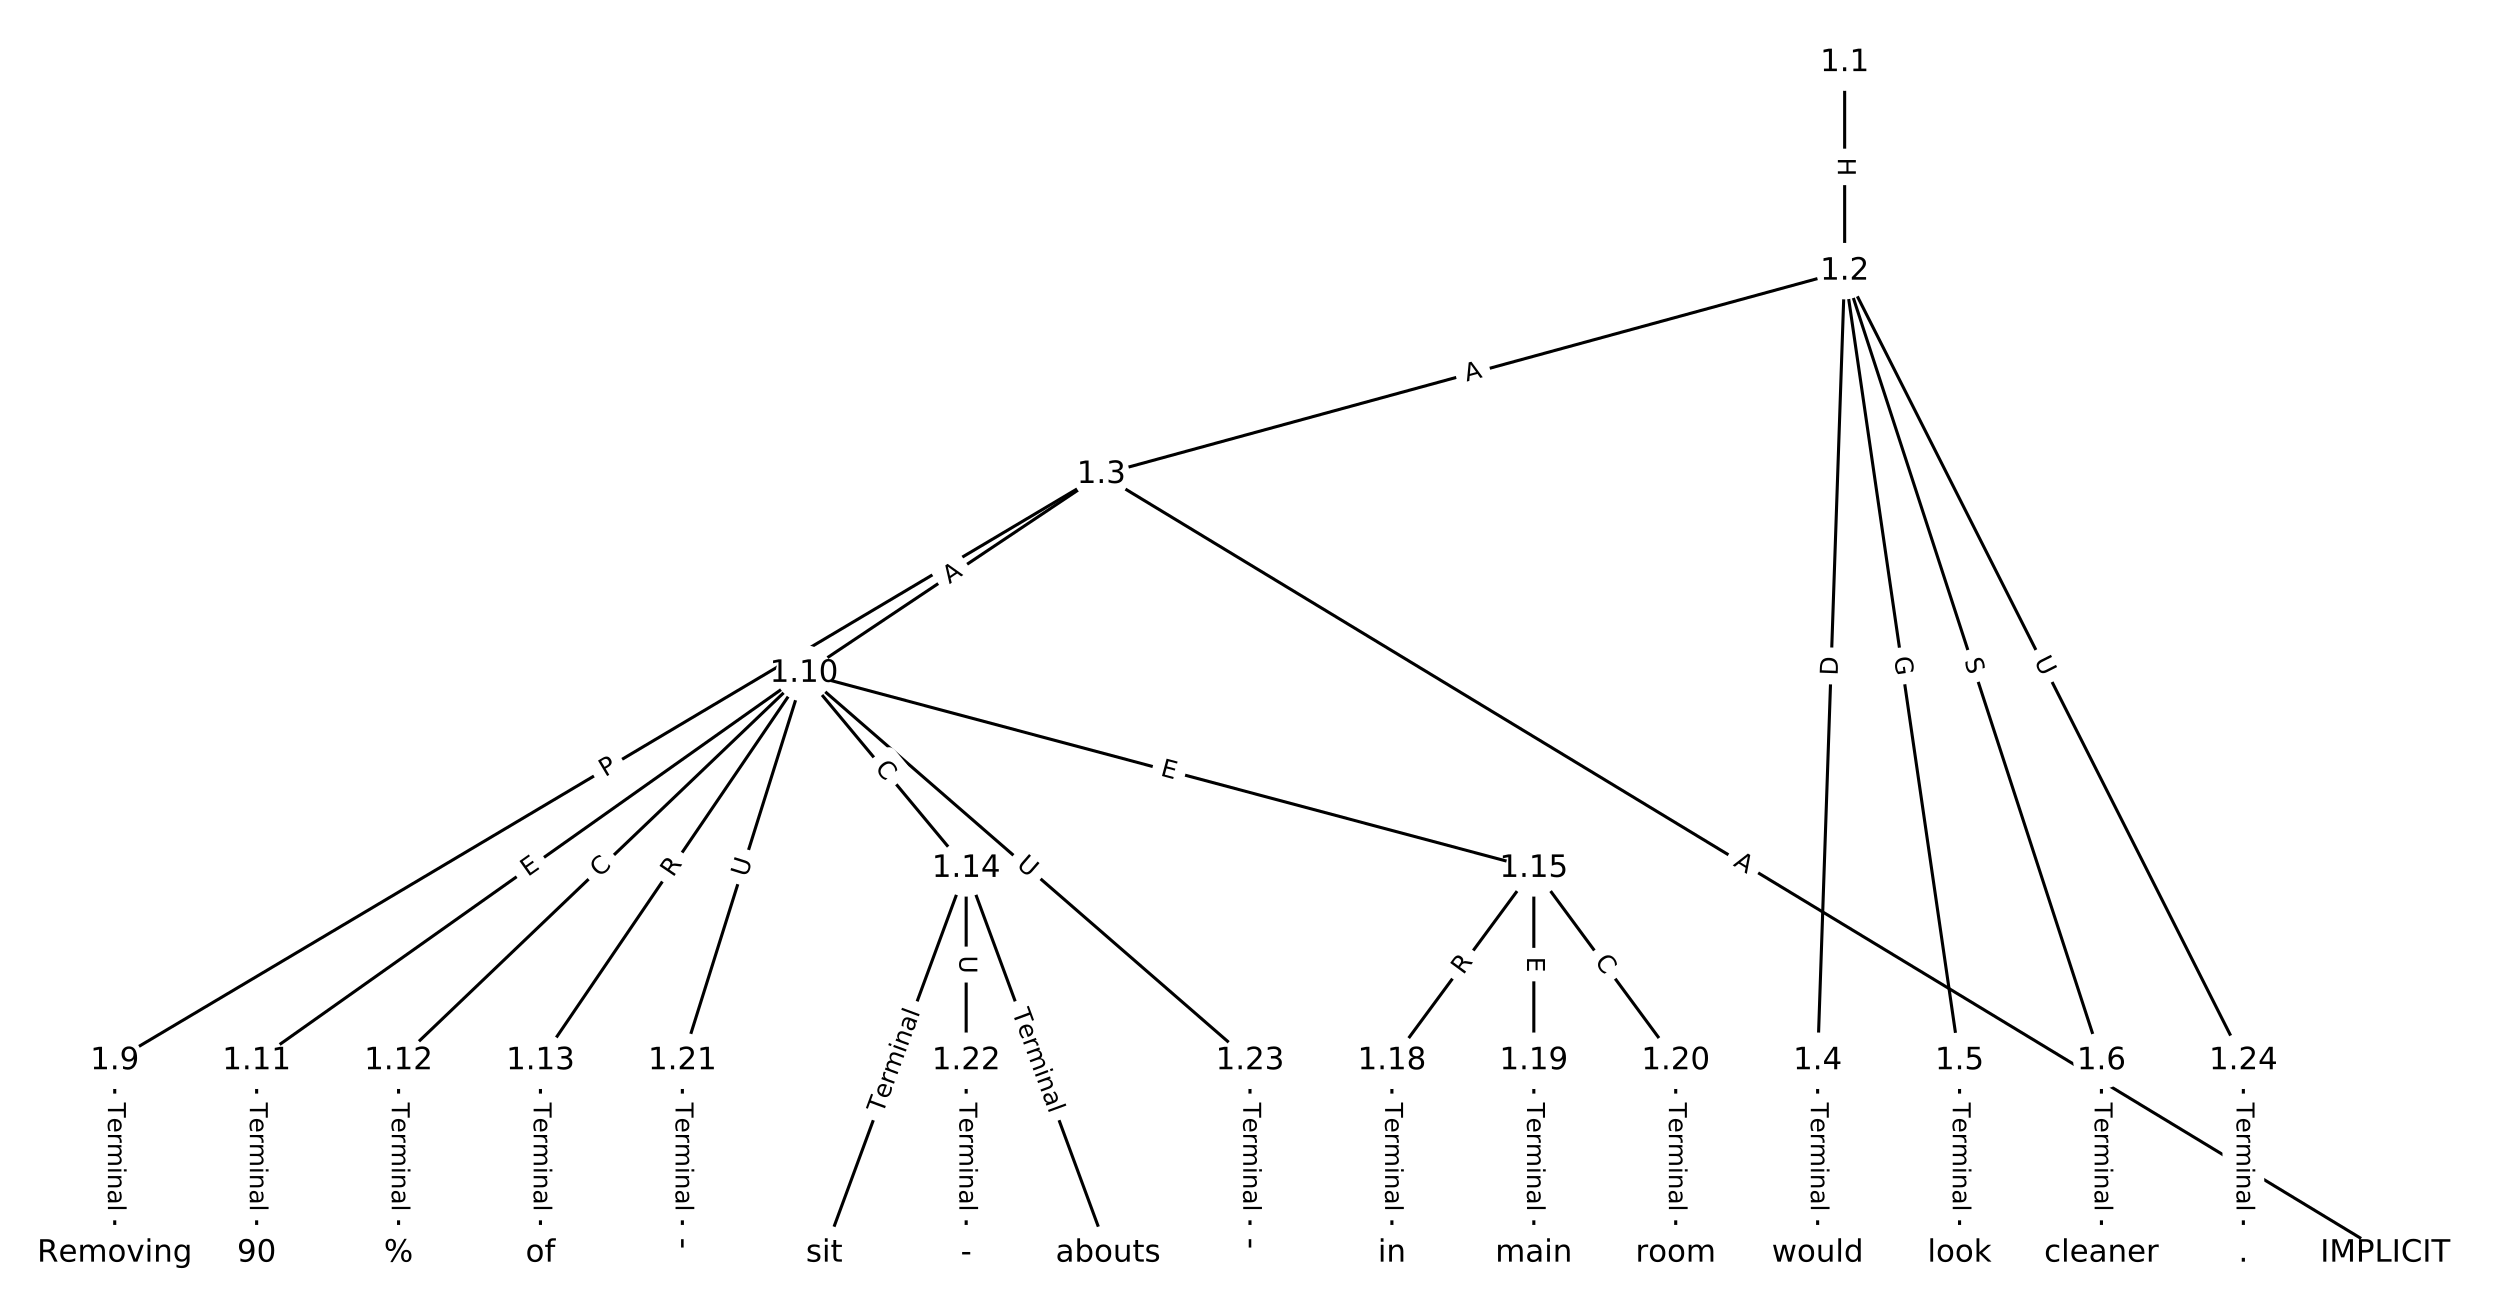 <?xml version="1.0" encoding="UTF-8"?>
<!DOCTYPE svg  PUBLIC '-//W3C//DTD SVG 1.1//EN'  'http://www.w3.org/Graphics/SVG/1.1/DTD/svg11.dtd'>
<svg width="810.67pt" height="426.67pt" version="1.1" viewBox="0 0 810.67 426.67" xmlns="http://www.w3.org/2000/svg" xmlns:xlink="http://www.w3.org/1999/xlink">
<defs>
<style type="text/css">*{stroke-linecap:butt;stroke-linejoin:round;white-space:pre;}</style>
</defs>
<path d="m0 426.67h810.67v-426.67h-810.67z" fill="#fff"/>
<g fill="none" stroke="#000">
<path d="m598.16 20.306v67.619" clip-path="url(#a)"/>
<path d="m598.16 87.925-241.04 65.94" clip-path="url(#a)"/>
<path d="m598.16 87.925-8.765 256.05" clip-path="url(#a)"/>
<path d="m598.16 87.925 37.251 256.05" clip-path="url(#a)"/>
<path d="m598.16 87.925 83.268 256.05" clip-path="url(#a)"/>
<path d="m598.16 87.925 129.28 256.05" clip-path="url(#a)"/>
<path d="m357.13 153.86 416.34 252.5" clip-path="url(#a)"/>
<path d="m357.13 153.86-319.92 190.11" clip-path="url(#a)"/>
<path d="m357.13 153.86-96.415 64.471" clip-path="url(#a)"/>
<path d="m589.4 343.98v62.386" clip-path="url(#a)"/>
<path d="m635.42 343.98v62.386" clip-path="url(#a)"/>
<path d="m681.43 343.98v62.386" clip-path="url(#a)"/>
<path d="m37.202 343.98v62.386" clip-path="url(#a)"/>
<path d="m260.71 218.34-177.49 125.64" clip-path="url(#a)"/>
<path d="m260.71 218.34-131.48 125.64" clip-path="url(#a)"/>
<path d="m260.71 218.34-85.459 125.64" clip-path="url(#a)"/>
<path d="m260.71 218.34 52.59 63.253" clip-path="url(#a)"/>
<path d="m260.71 218.34 236.66 63.253" clip-path="url(#a)"/>
<path d="m260.71 218.34-39.443 125.64" clip-path="url(#a)"/>
<path d="m260.71 218.34 144.62 125.64" clip-path="url(#a)"/>
<path d="m83.219 343.98v62.386" clip-path="url(#a)"/>
<path d="m129.24 343.98v62.386" clip-path="url(#a)"/>
<path d="m175.25 343.98v62.386" clip-path="url(#a)"/>
<path d="m313.3 281.59-46.016 124.77" clip-path="url(#a)"/>
<path d="m313.3 281.59 46.016 124.77" clip-path="url(#a)"/>
<path d="m313.3 281.59v62.386" clip-path="url(#a)"/>
<path d="m497.37 281.59-46.016 62.386" clip-path="url(#a)"/>
<path d="m497.37 281.59v62.386" clip-path="url(#a)"/>
<path d="m497.37 281.59 46.016 62.386" clip-path="url(#a)"/>
<path d="m451.35 343.98v62.386" clip-path="url(#a)"/>
<path d="m497.37 343.98v62.386" clip-path="url(#a)"/>
<path d="m543.38 343.98v62.386" clip-path="url(#a)"/>
<path d="m221.27 343.98v62.386" clip-path="url(#a)"/>
<path d="m313.3 343.98v62.386" clip-path="url(#a)"/>
<path d="m405.33 343.98v62.386" clip-path="url(#a)"/>
<path d="m727.45 343.98v62.386" clip-path="url(#a)"/>
</g>
<path d="m591.89 51.107v6.016q0 2.4 2.4 2.4h7.742q2.4 0 2.4-2.4v-6.016q0-2.4-2.4-2.4h-7.742q-2.4 0-2.4 2.4z" clip-path="url(#a)" fill="#fff" stroke="#fff"/>
<g clip-path="url(#a)">
<defs>
<path id="aj" d="m9.812 72.906h9.859v-29.891h35.844v29.891h9.859v-72.906h-9.859v34.719h-35.844v-34.719h-9.859z"/>
</defs>
<g transform="translate(595.96 51.107) rotate(90) scale(.08 -.08)">
<use xlink:href="#aj"/>
</g>
</g>
<path d="m476.66 127.67 5.279-1.444q2.315-0.633 1.682-2.948l-2.043-7.468q-0.633-2.315-2.948-1.682l-5.279 1.444q-2.315 0.633-1.682 2.948l2.043 7.468q0.633 2.315 2.948 1.682z" clip-path="url(#a)" fill="#fff" stroke="#fff"/>
<g clip-path="url(#a)">
<defs>
<path id="t" d="m34.188 63.188-13.391-36.281h26.812zm-5.578 9.719h11.188l27.781-72.906h-10.25l-6.641 18.703h-32.859l-6.641-18.703h-10.406z"/>
</defs>
<g transform="translate(475.59 123.75) rotate(-15.3) scale(.08 -.08)">
<use xlink:href="#t"/>
</g>
</g>
<path d="m599.94 219.24 0.211-6.156q0.082-2.399-2.317-2.481l-7.738-0.265q-2.399-0.082-2.481 2.317l-0.211 6.156q-0.082 2.399 2.317 2.481l7.738 0.265q2.399 0.082 2.481-2.317z" clip-path="url(#a)" fill="#fff" stroke="#fff"/>
<g clip-path="url(#a)">
<defs>
<path id="al" d="m19.672 64.797v-56.688h11.922q15.094 0 22.094 6.828 7 6.844 7 21.594 0 14.641-7 21.453t-22.094 6.812zm-9.859 8.109h20.266q21.188 0 31.094-8.812 9.922-8.812 9.922-27.562 0-18.859-9.969-27.703-9.953-8.828-31.047-8.828h-20.266z"/>
</defs>
<g transform="translate(595.88 219.1) rotate(-88.039) scale(.08 -.08)">
<use xlink:href="#al"/>
</g>
</g>
<path d="m610.14 213.79 0.892 6.134q0.346 2.375 2.72 2.03l7.662-1.115q2.375-0.346 2.03-2.72l-0.892-6.134q-0.346-2.375-2.72-2.03l-7.662 1.115q-2.375 0.346-2.03 2.72z" clip-path="url(#a)" fill="#fff" stroke="#fff"/>
<g clip-path="url(#a)">
<defs>
<path id="ak" d="m59.516 10.406v19.578h-16.109v8.109h25.875v-31.312q-5.703-4.047-12.594-6.125-6.875-2.078-14.688-2.078-17.094 0-26.75 9.984-9.641 10-9.641 27.812 0 17.875 9.641 27.859 9.656 9.984 26.75 9.984 7.125 0 13.547-1.766 6.422-1.75 11.844-5.172v-10.5q-5.469 4.641-11.625 6.984t-12.938 2.344q-13.391 0-20.109-7.469-6.703-7.469-6.703-22.266 0-14.75 6.703-22.219 6.719-7.469 20.109-7.469 5.219 0 9.312 0.906 4.109 0.906 7.375 2.812z"/>
</defs>
<g transform="translate(614.16 213.2) rotate(81.722) scale(.08 -.08)">
<use xlink:href="#ak"/>
</g>
</g>
<path d="m633.05 215.47 1.571 4.83q0.742 2.282 3.025 1.54l7.363-2.394q2.282-0.742 1.54-3.025l-1.571-4.83q-0.742-2.282-3.025-1.54l-7.363 2.394q-2.282 0.742-1.54 3.025z" clip-path="url(#a)" fill="#fff" stroke="#fff"/>
<g clip-path="url(#a)">
<defs>
<path id="ag" d="m53.516 70.516v-9.625q-5.609 2.688-10.594 4-4.984 1.328-9.625 1.328-8.047 0-12.422-3.125t-4.375-8.891q0-4.844 2.906-7.312 2.906-2.453 11.016-3.969l5.953-1.219q11.031-2.109 16.281-7.406t5.25-14.172q0-10.609-7.109-16.078-7.094-5.469-20.812-5.469-5.172 0-11.016 1.172-5.828 1.172-12.078 3.469v10.156q6-3.359 11.766-5.078 5.766-1.703 11.328-1.703 8.438 0 13.031 3.312 4.594 3.328 4.594 9.484 0 5.359-3.297 8.391t-10.812 4.547l-6.016 1.172q-11.031 2.188-15.969 6.875-4.922 4.688-4.922 13.047 0 9.672 6.812 15.234t18.766 5.562q5.141 0 10.453-0.938 5.328-0.922 10.891-2.766z"/>
</defs>
<g transform="translate(636.91 214.22) rotate(71.985) scale(.08 -.08)">
<use xlink:href="#ag"/>
</g>
</g>
<path d="m655.89 216.16 2.639 5.227q1.082 2.142 3.224 1.061l6.912-3.49q2.142-1.082 1.061-3.224l-2.639-5.227q-1.082-2.142-3.224-1.061l-6.912 3.49q-2.142 1.082-1.061 3.224z" clip-path="url(#a)" fill="#fff" stroke="#fff"/>
<g clip-path="url(#a)">
<defs>
<path id="o" d="m8.688 72.906h9.922v-44.297q0-11.719 4.234-16.875 4.25-5.141 13.781-5.141 9.469 0 13.719 5.141 4.25 5.156 4.25 16.875v44.297h9.906v-45.516q0-14.25-7.062-21.531-7.047-7.281-20.812-7.281-13.828 0-20.891 7.281-7.047 7.281-7.047 21.531z"/>
</defs>
<g transform="translate(659.52 214.33) rotate(63.21) scale(.08 -.08)">
<use xlink:href="#o"/>
</g>
</g>
<path d="m559.7 284.06 4.679 2.838q2.052 1.244 3.297-0.808l4.015-6.62q1.244-2.052-0.808-3.297l-4.679-2.838q-2.052-1.244-3.297 0.808l-4.015 6.62q-1.244 2.052 0.808 3.297z" clip-path="url(#a)" fill="#fff" stroke="#fff"/>
<g clip-path="url(#a)">
<g transform="translate(561.81 280.58) rotate(31.235) scale(.08 -.08)">
<use xlink:href="#t"/>
</g>
</g>
<path d="m198.29 255.54 4.147-2.464q2.063-1.226 0.837-3.289l-3.955-6.656q-1.226-2.063-3.289-0.837l-4.147 2.464q-2.063 1.226-0.837 3.289l3.955 6.656q1.226 2.063 3.289 0.837z" clip-path="url(#a)" fill="#fff" stroke="#fff"/>
<g clip-path="url(#a)">
<defs>
<path id="y" d="m19.672 64.797v-27.391h12.406q6.891 0 10.641 3.562 3.766 3.562 3.766 10.156 0 6.547-3.766 10.109-3.75 3.562-10.641 3.562zm-9.859 8.109h22.266q12.266 0 18.531-5.547 6.281-5.547 6.281-16.234 0-10.797-6.281-16.312-6.266-5.516-18.531-5.516h-12.406v-29.297h-9.859z"/>
</defs>
<g transform="translate(196.22 252.05) rotate(-30.72) scale(.08 -.08)">
<use xlink:href="#y"/>
</g>
</g>
<path d="m310.13 192.83 4.549-3.042q1.995-1.334 0.661-3.329l-4.304-6.436q-1.334-1.995-3.329-0.661l-4.549 3.042q-1.995 1.334-0.661 3.329l4.304 6.436q1.334 1.995 3.329 0.661z" clip-path="url(#a)" fill="#fff" stroke="#fff"/>
<g clip-path="url(#a)">
<g transform="translate(307.87 189.46) rotate(-33.77) scale(.08 -.08)">
<use xlink:href="#t"/>
</g>
</g>
<path d="m583.13 357.53v35.285q0 2.4 2.4 2.4h7.742q2.4 0 2.4-2.4v-35.285q0-2.4-2.4-2.4h-7.742q-2.4 0-2.4 2.4z" clip-path="url(#a)" fill="#fff" stroke="#fff"/>
<g clip-path="url(#a)">
<defs>
<path id="l" d="m-0.297 72.906h61.672v-8.312h-25.875v-64.594h-9.906v64.594h-25.891z"/>
<path id="j" d="m56.203 29.594v-4.391h-41.312q0.594-9.281 5.594-14.141t13.938-4.859q5.172 0 10.031 1.266t9.656 3.812v-8.5q-4.844-2.047-9.922-3.125t-10.297-1.078q-13.094 0-20.734 7.609-7.641 7.625-7.641 20.625 0 13.422 7.25 21.297 7.25 7.891 19.562 7.891 11.031 0 17.453-7.109 6.422-7.094 6.422-19.297zm-8.984 2.641q-0.094 7.359-4.125 11.75-4.031 4.406-10.672 4.406-7.516 0-12.031-4.25t-5.203-11.969z"/>
<path id="k" d="m41.109 46.297q-1.516 0.875-3.297 1.281-1.781 0.422-3.922 0.422-7.625 0-11.703-4.953t-4.078-14.234v-28.812h-9.031v54.688h9.031v-8.5q2.844 4.984 7.375 7.391 4.547 2.422 11.047 2.422 0.922 0 2.047-0.125 1.125-0.109 2.484-0.359z"/>
<path id="h" d="m52 44.188q3.375 6.062 8.062 8.938t11.031 2.875q8.547 0 13.188-5.984 4.641-5.969 4.641-17v-33.016h-9.031v32.719q0 7.859-2.797 11.656-2.781 3.812-8.484 3.812-6.984 0-11.047-4.641-4.047-4.625-4.047-12.641v-30.906h-9.031v32.719q0 7.906-2.781 11.688t-8.594 3.781q-6.891 0-10.953-4.656-4.047-4.656-4.047-12.625v-30.906h-9.031v54.688h9.031v-8.5q3.078 5.031 7.375 7.422t10.203 2.391q5.969 0 10.141-3.031 4.172-3.016 6.172-8.781z"/>
<path id="f" d="m9.422 54.688h8.984v-54.688h-8.984zm0 21.297h8.984v-11.391h-8.984z"/>
<path id="e" d="m54.891 33.016v-33.016h-8.984v32.719q0 7.766-3.031 11.609-3.031 3.859-9.078 3.859-7.281 0-11.484-4.641-4.203-4.625-4.203-12.641v-30.906h-9.031v54.688h9.031v-8.5q3.234 4.938 7.594 7.375 4.375 2.438 10.094 2.438 9.422 0 14.25-5.828 4.844-5.828 4.844-17.156z"/>
<path id="g" d="m34.281 27.484q-10.891 0-15.094-2.484t-4.203-8.5q0-4.781 3.156-7.594 3.156-2.797 8.562-2.797 7.484 0 12 5.297t4.516 14.078v2zm17.922 3.719v-31.203h-8.984v8.297q-3.078-4.969-7.672-7.344t-11.234-2.375q-8.391 0-13.359 4.719-4.953 4.719-4.953 12.625 0 9.219 6.172 13.906 6.188 4.688 18.438 4.688h12.609v0.891q0 6.203-4.078 9.594t-11.453 3.391q-4.688 0-9.141-1.125-4.438-1.125-8.531-3.375v8.312q4.922 1.906 9.562 2.844 4.641 0.953 9.031 0.953 11.875 0 17.734-6.156 5.859-6.141 5.859-18.641z"/>
<path id="i" d="m9.422 75.984h8.984v-75.984h-8.984z"/>
</defs>
<g transform="translate(587.19 357.53) rotate(90) scale(.08 -.08)">
<use xlink:href="#l"/>
<use x="60.818" xlink:href="#j"/>
<use x="122.342" xlink:href="#k"/>
<use x="163.439" xlink:href="#h"/>
<use x="260.852" xlink:href="#f"/>
<use x="288.635" xlink:href="#e"/>
<use x="352.014" xlink:href="#g"/>
<use x="413.293" xlink:href="#i"/>
</g>
</g>
<path d="m629.14 357.53v35.285q0 2.4 2.4 2.4h7.742q2.4 0 2.4-2.4v-35.285q0-2.4-2.4-2.4h-7.742q-2.4 0-2.4 2.4z" clip-path="url(#a)" fill="#fff" stroke="#fff"/>
<g clip-path="url(#a)">
<g transform="translate(633.21 357.53) rotate(90) scale(.08 -.08)">
<use xlink:href="#l"/>
<use x="60.818" xlink:href="#j"/>
<use x="122.342" xlink:href="#k"/>
<use x="163.439" xlink:href="#h"/>
<use x="260.852" xlink:href="#f"/>
<use x="288.635" xlink:href="#e"/>
<use x="352.014" xlink:href="#g"/>
<use x="413.293" xlink:href="#i"/>
</g>
</g>
<path d="m675.16 357.53v35.285q0 2.4 2.4 2.4h7.742q2.4 0 2.4-2.4v-35.285q0-2.4-2.4-2.4h-7.742q-2.4 0-2.4 2.4z" clip-path="url(#a)" fill="#fff" stroke="#fff"/>
<g clip-path="url(#a)">
<g transform="translate(679.22 357.53) rotate(90) scale(.08 -.08)">
<use xlink:href="#l"/>
<use x="60.818" xlink:href="#j"/>
<use x="122.342" xlink:href="#k"/>
<use x="163.439" xlink:href="#h"/>
<use x="260.852" xlink:href="#f"/>
<use x="288.635" xlink:href="#e"/>
<use x="352.014" xlink:href="#g"/>
<use x="413.293" xlink:href="#i"/>
</g>
</g>
<path d="m30.931 357.53v35.285q0 2.4 2.4 2.4h7.742q2.4 0 2.4-2.4v-35.285q0-2.4-2.4-2.4h-7.742q-2.4 0-2.4 2.4z" clip-path="url(#a)" fill="#fff" stroke="#fff"/>
<g clip-path="url(#a)">
<g transform="translate(34.995 357.53) rotate(90) scale(.08 -.08)">
<use xlink:href="#l"/>
<use x="60.818" xlink:href="#j"/>
<use x="122.342" xlink:href="#k"/>
<use x="163.439" xlink:href="#h"/>
<use x="260.852" xlink:href="#f"/>
<use x="288.635" xlink:href="#e"/>
<use x="352.014" xlink:href="#g"/>
<use x="413.293" xlink:href="#i"/>
</g>
</g>
<path d="m173.52 287.73 4.126-2.921q1.959-1.387 0.572-3.345l-4.473-6.319q-1.387-1.959-3.345-0.572l-4.126 2.921q-1.959 1.387-0.572 3.345l4.473 6.319q1.387 1.959 3.345 0.572z" clip-path="url(#a)" fill="#fff" stroke="#fff"/>
<g clip-path="url(#a)">
<defs>
<path id="s" d="m9.812 72.906h46.094v-8.312h-36.234v-21.578h34.719v-8.297h-34.719v-26.422h37.109v-8.297h-46.969z"/>
</defs>
<g transform="translate(171.18 284.42) rotate(-35.293) scale(.08 -.08)">
<use xlink:href="#s"/>
</g>
</g>
<path d="m197.29 287.62 4.039-3.859q1.735-1.658 0.077-3.393l-5.349-5.598q-1.658-1.735-3.393-0.077l-4.039 3.859q-1.735 1.658-0.077 3.393l5.349 5.598q1.658 1.735 3.393 0.077z" clip-path="url(#a)" fill="#fff" stroke="#fff"/>
<g clip-path="url(#a)">
<defs>
<path id="p" d="m64.406 67.281v-10.391q-4.984 4.641-10.625 6.922-5.641 2.297-11.984 2.297-12.5 0-19.141-7.641t-6.641-22.094q0-14.406 6.641-22.047t19.141-7.641q6.344 0 11.984 2.297t10.625 6.938v-10.312q-5.172-3.516-10.969-5.281-5.781-1.75-12.219-1.75-16.562 0-26.094 10.125-9.516 10.141-9.516 27.672 0 17.578 9.516 27.703 9.531 10.141 26.094 10.141 6.531 0 12.312-1.734 5.797-1.734 10.875-5.203z"/>
</defs>
<g transform="translate(194.48 284.68) rotate(-43.7) scale(.08 -.08)">
<use xlink:href="#p"/>
</g>
</g>
<path d="m221.6 286.98 3.126-4.596q1.35-1.984-0.635-3.334l-6.402-4.354q-1.984-1.35-3.334 0.635l-3.126 4.596q-1.35 1.984 0.635 3.334l6.402 4.354q1.984 1.35 3.334-0.635z" clip-path="url(#a)" fill="#fff" stroke="#fff"/>
<g clip-path="url(#a)">
<defs>
<path id="q" d="m44.391 34.188q3.172-1.078 6.172-4.594t6.031-9.672l10.016-19.922h-10.609l-9.312 18.703q-3.625 7.328-7.016 9.719t-9.25 2.391h-10.75v-30.812h-9.859v72.906h22.266q12.5 0 18.656-5.234 6.156-5.219 6.156-15.766 0-6.891-3.203-11.438-3.203-4.531-9.297-6.281zm-24.719 30.609v-25.875h12.406q7.125 0 10.766 3.297t3.641 9.688-3.641 9.641-10.766 3.25z"/>
</defs>
<g transform="translate(218.24 284.7) rotate(-55.777) scale(.08 -.08)">
<use xlink:href="#q"/>
</g>
</g>
<path d="m280.4 251.82 3.571 4.295q1.534 1.845 3.38 0.311l5.954-4.95q1.845-1.534 0.311-3.38l-3.571-4.295q-1.534-1.845-3.38-0.311l-5.954 4.95q-1.845 1.534-0.311 3.38z" clip-path="url(#a)" fill="#fff" stroke="#fff"/>
<g clip-path="url(#a)">
<g transform="translate(283.52 249.23) rotate(50.259) scale(.08 -.08)">
<use xlink:href="#p"/>
</g>
</g>
<path d="m374.98 255.37 4.884 1.305q2.319 0.62 2.938-1.699l1.999-7.48q0.62-2.319-1.699-2.938l-4.884-1.305q-2.319-0.62-2.938 1.699l-1.999 7.48q-0.62 2.319 1.699 2.938z" clip-path="url(#a)" fill="#fff" stroke="#fff"/>
<g clip-path="url(#a)">
<g transform="translate(376.03 251.44) rotate(14.964) scale(.08 -.08)">
<use xlink:href="#s"/>
</g>
</g>
<path d="m246.1 285.83 1.754-5.586q0.719-2.29-1.571-3.009l-7.387-2.319q-2.29-0.719-3.009 1.571l-1.754 5.586q-0.719 2.29 1.571 3.009l7.387 2.319q2.29 0.719 3.009-1.571z" clip-path="url(#a)" fill="#fff" stroke="#fff"/>
<g clip-path="url(#a)">
<g transform="translate(242.22 284.61) rotate(-72.571) scale(.08 -.08)">
<use xlink:href="#o"/>
</g>
</g>
<path d="m326.7 283.97 4.42 3.84q1.812 1.574 3.386-0.238l5.078-5.845q1.574-1.812-0.238-3.386l-4.42-3.84q-1.812-1.574-3.386 0.238l-5.078 5.845q-1.574 1.812 0.238 3.386z" clip-path="url(#a)" fill="#fff" stroke="#fff"/>
<g clip-path="url(#a)">
<g transform="translate(329.36 280.9) rotate(40.982) scale(.08 -.08)">
<use xlink:href="#o"/>
</g>
</g>
<path d="m76.948 357.53v35.285q0 2.4 2.4 2.4h7.742q2.4 0 2.4-2.4v-35.285q0-2.4-2.4-2.4h-7.742q-2.4 0-2.4 2.4z" clip-path="url(#a)" fill="#fff" stroke="#fff"/>
<g clip-path="url(#a)">
<g transform="translate(81.011 357.53) rotate(90) scale(.08 -.08)">
<use xlink:href="#l"/>
<use x="60.818" xlink:href="#j"/>
<use x="122.342" xlink:href="#k"/>
<use x="163.439" xlink:href="#h"/>
<use x="260.852" xlink:href="#f"/>
<use x="288.635" xlink:href="#e"/>
<use x="352.014" xlink:href="#g"/>
<use x="413.293" xlink:href="#i"/>
</g>
</g>
<path d="m122.96 357.53v35.285q0 2.4 2.4 2.4h7.742q2.4 0 2.4-2.4v-35.285q0-2.4-2.4-2.4h-7.742q-2.4 0-2.4 2.4z" clip-path="url(#a)" fill="#fff" stroke="#fff"/>
<g clip-path="url(#a)">
<g transform="translate(127.03 357.53) rotate(90) scale(.08 -.08)">
<use xlink:href="#l"/>
<use x="60.818" xlink:href="#j"/>
<use x="122.342" xlink:href="#k"/>
<use x="163.439" xlink:href="#h"/>
<use x="260.852" xlink:href="#f"/>
<use x="288.635" xlink:href="#e"/>
<use x="352.014" xlink:href="#g"/>
<use x="413.293" xlink:href="#i"/>
</g>
</g>
<path d="m168.98 357.53v35.285q0 2.4 2.4 2.4h7.742q2.4 0 2.4-2.4v-35.285q0-2.4-2.4-2.4h-7.742q-2.4 0-2.4 2.4z" clip-path="url(#a)" fill="#fff" stroke="#fff"/>
<g clip-path="url(#a)">
<g transform="translate(173.04 357.53) rotate(90) scale(.08 -.08)">
<use xlink:href="#l"/>
<use x="60.818" xlink:href="#j"/>
<use x="122.342" xlink:href="#k"/>
<use x="163.439" xlink:href="#h"/>
<use x="260.852" xlink:href="#f"/>
<use x="288.635" xlink:href="#e"/>
<use x="352.014" xlink:href="#g"/>
<use x="413.293" xlink:href="#i"/>
</g>
</g>
<path d="m290.07 362.7 12.209-33.105q0.83-2.252-1.421-3.082l-7.264-2.679q-2.252-0.83-3.082 1.421l-12.209 33.105q-0.83 2.252 1.421 3.082l7.264 2.679q2.252 0.83 3.082-1.421z" clip-path="url(#a)" fill="#fff" stroke="#fff"/>
<g clip-path="url(#a)">
<g transform="translate(286.26 361.29) rotate(-69.756) scale(.08 -.08)">
<use xlink:href="#l"/>
<use x="60.818" xlink:href="#j"/>
<use x="122.342" xlink:href="#k"/>
<use x="163.439" xlink:href="#h"/>
<use x="260.852" xlink:href="#f"/>
<use x="288.635" xlink:href="#e"/>
<use x="352.014" xlink:href="#g"/>
<use x="413.293" xlink:href="#i"/>
</g>
</g>
<path d="m324.32 329.59 12.209 33.105q0.83 2.252 3.082 1.421l7.264-2.679q2.252-0.83 1.421-3.082l-12.209-33.105q-0.83-2.252-3.082-1.421l-7.264 2.679q-2.252 0.83-1.421 3.082z" clip-path="url(#a)" fill="#fff" stroke="#fff"/>
<g clip-path="url(#a)">
<g transform="translate(328.13 328.19) rotate(69.756) scale(.08 -.08)">
<use xlink:href="#l"/>
<use x="60.818" xlink:href="#j"/>
<use x="122.342" xlink:href="#k"/>
<use x="163.439" xlink:href="#h"/>
<use x="260.852" xlink:href="#f"/>
<use x="288.635" xlink:href="#e"/>
<use x="352.014" xlink:href="#g"/>
<use x="413.293" xlink:href="#i"/>
</g>
</g>
<path d="m307.03 309.86v5.855q0 2.4 2.4 2.4h7.742q2.4 0 2.4-2.4v-5.855q0-2.4-2.4-2.4h-7.742q-2.4 0-2.4 2.4z" clip-path="url(#a)" fill="#fff" stroke="#fff"/>
<g clip-path="url(#a)">
<g transform="translate(311.09 309.86) rotate(90) scale(.08 -.08)">
<use xlink:href="#o"/>
</g>
</g>
<path d="m477.75 318.74 3.3-4.473q1.425-1.931-0.507-3.356l-6.231-4.596q-1.931-1.425-3.356 0.507l-3.3 4.473q-1.425 1.931 0.507 3.356l6.231 4.596q1.931 1.425 3.356-0.507z" clip-path="url(#a)" fill="#fff" stroke="#fff"/>
<g clip-path="url(#a)">
<g transform="translate(474.48 316.33) rotate(-53.587) scale(.08 -.08)">
<use xlink:href="#q"/>
</g>
</g>
<path d="m491.09 310.26v5.055q0 2.4 2.4 2.4h7.742q2.4 0 2.4-2.4v-5.055q0-2.4-2.4-2.4h-7.742q-2.4 0-2.4 2.4z" clip-path="url(#a)" fill="#fff" stroke="#fff"/>
<g clip-path="url(#a)">
<g transform="translate(495.16 310.26) rotate(90) scale(.08 -.08)">
<use xlink:href="#s"/>
</g>
</g>
<path d="m513.67 314.26 3.316 4.496q1.425 1.931 3.356 0.507l6.231-4.596q1.931-1.425 0.507-3.356l-3.316-4.496q-1.425-1.931-3.356-0.507l-6.231 4.596q-1.931 1.425-0.507 3.356z" clip-path="url(#a)" fill="#fff" stroke="#fff"/>
<g clip-path="url(#a)">
<g transform="translate(516.94 311.85) rotate(53.587) scale(.08 -.08)">
<use xlink:href="#p"/>
</g>
</g>
<path d="m445.08 357.53v35.285q0 2.4 2.4 2.4h7.742q2.4 0 2.4-2.4v-35.285q0-2.4-2.4-2.4h-7.742q-2.4 0-2.4 2.4z" clip-path="url(#a)" fill="#fff" stroke="#fff"/>
<g clip-path="url(#a)">
<g transform="translate(449.14 357.53) rotate(90) scale(.08 -.08)">
<use xlink:href="#l"/>
<use x="60.818" xlink:href="#j"/>
<use x="122.342" xlink:href="#k"/>
<use x="163.439" xlink:href="#h"/>
<use x="260.852" xlink:href="#f"/>
<use x="288.635" xlink:href="#e"/>
<use x="352.014" xlink:href="#g"/>
<use x="413.293" xlink:href="#i"/>
</g>
</g>
<path d="m491.09 357.53v35.285q0 2.4 2.4 2.4h7.742q2.4 0 2.4-2.4v-35.285q0-2.4-2.4-2.4h-7.742q-2.4 0-2.4 2.4z" clip-path="url(#a)" fill="#fff" stroke="#fff"/>
<g clip-path="url(#a)">
<g transform="translate(495.16 357.53) rotate(90) scale(.08 -.08)">
<use xlink:href="#l"/>
<use x="60.818" xlink:href="#j"/>
<use x="122.342" xlink:href="#k"/>
<use x="163.439" xlink:href="#h"/>
<use x="260.852" xlink:href="#f"/>
<use x="288.635" xlink:href="#e"/>
<use x="352.014" xlink:href="#g"/>
<use x="413.293" xlink:href="#i"/>
</g>
</g>
<path d="m537.11 357.53v35.285q0 2.4 2.4 2.4h7.742q2.4 0 2.4-2.4v-35.285q0-2.4-2.4-2.4h-7.742q-2.4 0-2.4 2.4z" clip-path="url(#a)" fill="#fff" stroke="#fff"/>
<g clip-path="url(#a)">
<g transform="translate(541.17 357.53) rotate(90) scale(.08 -.08)">
<use xlink:href="#l"/>
<use x="60.818" xlink:href="#j"/>
<use x="122.342" xlink:href="#k"/>
<use x="163.439" xlink:href="#h"/>
<use x="260.852" xlink:href="#f"/>
<use x="288.635" xlink:href="#e"/>
<use x="352.014" xlink:href="#g"/>
<use x="413.293" xlink:href="#i"/>
</g>
</g>
<path d="m215 357.53v35.285q0 2.4 2.4 2.4h7.742q2.4 0 2.4-2.4v-35.285q0-2.4-2.4-2.4h-7.742q-2.4 0-2.4 2.4z" clip-path="url(#a)" fill="#fff" stroke="#fff"/>
<g clip-path="url(#a)">
<g transform="translate(219.06 357.53) rotate(90) scale(.08 -.08)">
<use xlink:href="#l"/>
<use x="60.818" xlink:href="#j"/>
<use x="122.342" xlink:href="#k"/>
<use x="163.439" xlink:href="#h"/>
<use x="260.852" xlink:href="#f"/>
<use x="288.635" xlink:href="#e"/>
<use x="352.014" xlink:href="#g"/>
<use x="413.293" xlink:href="#i"/>
</g>
</g>
<path d="m307.03 357.53v35.285q0 2.4 2.4 2.4h7.742q2.4 0 2.4-2.4v-35.285q0-2.4-2.4-2.4h-7.742q-2.4 0-2.4 2.4z" clip-path="url(#a)" fill="#fff" stroke="#fff"/>
<g clip-path="url(#a)">
<g transform="translate(311.09 357.53) rotate(90) scale(.08 -.08)">
<use xlink:href="#l"/>
<use x="60.818" xlink:href="#j"/>
<use x="122.342" xlink:href="#k"/>
<use x="163.439" xlink:href="#h"/>
<use x="260.852" xlink:href="#f"/>
<use x="288.635" xlink:href="#e"/>
<use x="352.014" xlink:href="#g"/>
<use x="413.293" xlink:href="#i"/>
</g>
</g>
<path d="m399.06 357.53v35.285q0 2.4 2.4 2.4h7.742q2.4 0 2.4-2.4v-35.285q0-2.4-2.4-2.4h-7.742q-2.4 0-2.4 2.4z" clip-path="url(#a)" fill="#fff" stroke="#fff"/>
<g clip-path="url(#a)">
<g transform="translate(403.13 357.53) rotate(90) scale(.08 -.08)">
<use xlink:href="#l"/>
<use x="60.818" xlink:href="#j"/>
<use x="122.342" xlink:href="#k"/>
<use x="163.439" xlink:href="#h"/>
<use x="260.852" xlink:href="#f"/>
<use x="288.635" xlink:href="#e"/>
<use x="352.014" xlink:href="#g"/>
<use x="413.293" xlink:href="#i"/>
</g>
</g>
<path d="m721.18 357.53v35.285q0 2.4 2.4 2.4h7.742q2.4 0 2.4-2.4v-35.285q0-2.4-2.4-2.4h-7.742q-2.4 0-2.4 2.4z" clip-path="url(#a)" fill="#fff" stroke="#fff"/>
<g clip-path="url(#a)">
<g transform="translate(725.24 357.53) rotate(90) scale(.08 -.08)">
<use xlink:href="#l"/>
<use x="60.818" xlink:href="#j"/>
<use x="122.342" xlink:href="#k"/>
<use x="163.439" xlink:href="#h"/>
<use x="260.852" xlink:href="#f"/>
<use x="288.635" xlink:href="#e"/>
<use x="352.014" xlink:href="#g"/>
<use x="413.293" xlink:href="#i"/>
</g>
</g>
<defs>
<path id="b" d="m0 8.66c2.297 0 4.5-0.912 6.124-2.537 1.624-1.624 2.537-3.827 2.537-6.124s-0.912-4.5-2.537-6.124c-1.624-1.624-3.827-2.537-6.124-2.537s-4.5 0.912-6.124 2.537c-1.624 1.624-2.537 3.827-2.537 6.124s0.912 4.5 2.537 6.124c1.624 1.624 3.827 2.537 6.124 2.537z"/>
</defs>
<g clip-path="url(#a)">
<use x="37.202" y="406.361" fill="#ffffff" stroke="#ffffff" xlink:href="#b"/>
</g>
<g clip-path="url(#a)">
<use x="83.219" y="406.361" fill="#ffffff" stroke="#ffffff" xlink:href="#b"/>
</g>
<g clip-path="url(#a)">
<use x="129.235" y="406.361" fill="#ffffff" stroke="#ffffff" xlink:href="#b"/>
</g>
<g clip-path="url(#a)">
<use x="175.252" y="406.361" fill="#ffffff" stroke="#ffffff" xlink:href="#b"/>
</g>
<g clip-path="url(#a)">
<use x="221.268" y="406.361" fill="#ffffff" stroke="#ffffff" xlink:href="#b"/>
</g>
<g clip-path="url(#a)">
<use x="267.284" y="406.361" fill="#ffffff" stroke="#ffffff" xlink:href="#b"/>
</g>
<g clip-path="url(#a)">
<use x="313.301" y="406.361" fill="#ffffff" stroke="#ffffff" xlink:href="#b"/>
</g>
<g clip-path="url(#a)">
<use x="359.317" y="406.361" fill="#ffffff" stroke="#ffffff" xlink:href="#b"/>
</g>
<g clip-path="url(#a)">
<use x="405.333" y="406.361" fill="#ffffff" stroke="#ffffff" xlink:href="#b"/>
</g>
<g clip-path="url(#a)">
<use x="451.35" y="406.361" fill="#ffffff" stroke="#ffffff" xlink:href="#b"/>
</g>
<g clip-path="url(#a)">
<use x="497.366" y="406.361" fill="#ffffff" stroke="#ffffff" xlink:href="#b"/>
</g>
<g clip-path="url(#a)">
<use x="543.382" y="406.361" fill="#ffffff" stroke="#ffffff" xlink:href="#b"/>
</g>
<g clip-path="url(#a)">
<use x="589.399" y="406.361" fill="#ffffff" stroke="#ffffff" xlink:href="#b"/>
</g>
<g clip-path="url(#a)">
<use x="635.415" y="406.361" fill="#ffffff" stroke="#ffffff" xlink:href="#b"/>
</g>
<g clip-path="url(#a)">
<use x="681.432" y="406.361" fill="#ffffff" stroke="#ffffff" xlink:href="#b"/>
</g>
<g clip-path="url(#a)">
<use x="727.448" y="406.361" fill="#ffffff" stroke="#ffffff" xlink:href="#b"/>
</g>
<g clip-path="url(#a)">
<use x="598.164" y="20.306" fill="#ffffff" stroke="#ffffff" xlink:href="#b"/>
</g>
<g clip-path="url(#a)">
<use x="598.164" y="87.925" fill="#ffffff" stroke="#ffffff" xlink:href="#b"/>
</g>
<g clip-path="url(#a)">
<use x="357.126" y="153.865" fill="#ffffff" stroke="#ffffff" xlink:href="#b"/>
</g>
<g clip-path="url(#a)">
<use x="589.399" y="343.975" fill="#ffffff" stroke="#ffffff" xlink:href="#b"/>
</g>
<g clip-path="url(#a)">
<use x="635.415" y="343.975" fill="#ffffff" stroke="#ffffff" xlink:href="#b"/>
</g>
<g clip-path="url(#a)">
<use x="681.432" y="343.975" fill="#ffffff" stroke="#ffffff" xlink:href="#b"/>
</g>
<g clip-path="url(#a)">
<use x="773.464" y="406.361" fill="#ffffff" stroke="#ffffff" xlink:href="#b"/>
</g>
<g clip-path="url(#a)">
<use x="37.202" y="343.975" fill="#ffffff" stroke="#ffffff" xlink:href="#b"/>
</g>
<g clip-path="url(#a)">
<use x="260.71" y="218.336" fill="#ffffff" stroke="#ffffff" xlink:href="#b"/>
</g>
<g clip-path="url(#a)">
<use x="83.219" y="343.975" fill="#ffffff" stroke="#ffffff" xlink:href="#b"/>
</g>
<g clip-path="url(#a)">
<use x="129.235" y="343.975" fill="#ffffff" stroke="#ffffff" xlink:href="#b"/>
</g>
<g clip-path="url(#a)">
<use x="175.252" y="343.975" fill="#ffffff" stroke="#ffffff" xlink:href="#b"/>
</g>
<g clip-path="url(#a)">
<use x="313.301" y="281.59" fill="#ffffff" stroke="#ffffff" xlink:href="#b"/>
</g>
<g clip-path="url(#a)">
<use x="497.366" y="281.59" fill="#ffffff" stroke="#ffffff" xlink:href="#b"/>
</g>
<g clip-path="url(#a)">
<use x="451.35" y="343.975" fill="#ffffff" stroke="#ffffff" xlink:href="#b"/>
</g>
<g clip-path="url(#a)">
<use x="497.366" y="343.975" fill="#ffffff" stroke="#ffffff" xlink:href="#b"/>
</g>
<g clip-path="url(#a)">
<use x="543.382" y="343.975" fill="#ffffff" stroke="#ffffff" xlink:href="#b"/>
</g>
<g clip-path="url(#a)">
<use x="221.268" y="343.975" fill="#ffffff" stroke="#ffffff" xlink:href="#b"/>
</g>
<g clip-path="url(#a)">
<use x="313.301" y="343.975" fill="#ffffff" stroke="#ffffff" xlink:href="#b"/>
</g>
<g clip-path="url(#a)">
<use x="405.333" y="343.975" fill="#ffffff" stroke="#ffffff" xlink:href="#b"/>
</g>
<g clip-path="url(#a)">
<use x="727.448" y="343.975" fill="#ffffff" stroke="#ffffff" xlink:href="#b"/>
</g>
<g clip-path="url(#a)">
<defs>
<path id="n" d="m30.609 48.391q-7.219 0-11.422-5.641t-4.203-15.453 4.172-15.453q4.188-5.641 11.453-5.641 7.188 0 11.375 5.656 4.203 5.672 4.203 15.438 0 9.719-4.203 15.406-4.188 5.688-11.375 5.688zm0 7.609q11.719 0 18.406-7.625 6.703-7.609 6.703-21.078 0-13.422-6.703-21.078-6.688-7.641-18.406-7.641-11.766 0-18.438 7.641-6.656 7.656-6.656 21.078 0 13.469 6.656 21.078 6.672 7.625 18.438 7.625z"/>
<path id="ar" d="m2.984 54.688h9.516l17.094-45.891 17.094 45.891h9.516l-20.516-54.688h-12.203z"/>
<path id="at" d="m45.406 27.984q0 9.766-4.031 15.125-4.016 5.375-11.297 5.375-7.219 0-11.25-5.375-4.031-5.359-4.031-15.125 0-9.719 4.031-15.094t11.25-5.375q7.281 0 11.297 5.375 4.031 5.375 4.031 15.094zm8.984-21.203q0-13.953-6.203-20.766-6.188-6.812-18.984-6.812-4.734 0-8.938 0.703t-8.156 2.172v8.734q3.953-2.141 7.812-3.156 3.859-1.031 7.859-1.031 8.844 0 13.234 4.609t4.391 13.938v4.453q-2.781-4.844-7.125-7.234t-10.406-2.391q-10.047 0-16.203 7.656-6.156 7.672-6.156 20.328 0 12.688 6.156 20.344 6.156 7.672 16.203 7.672 6.062 0 10.406-2.391t7.125-7.219v8.297h8.984z"/>
</defs>
<g transform="translate(12.034 409.12) scale(.1 -.1)">
<use xlink:href="#q"/>
<use x="69.42" xlink:href="#j"/>
<use x="130.943" xlink:href="#h"/>
<use x="228.355" xlink:href="#n"/>
<use x="289.537" xlink:href="#ar"/>
<use x="348.717" xlink:href="#f"/>
<use x="376.5" xlink:href="#e"/>
<use x="439.879" xlink:href="#at"/>
</g>
</g>
<g clip-path="url(#a)">
<defs>
<path id="u" d="m10.984 1.516v8.984q3.719-1.766 7.516-2.688 3.812-0.922 7.484-0.922 9.766 0 14.906 6.562 5.156 6.562 5.891 19.953-2.828-4.203-7.188-6.453-4.344-2.25-9.609-2.25-10.938 0-17.312 6.609-6.375 6.625-6.375 18.109 0 11.219 6.641 18 6.641 6.797 17.672 6.797 12.656 0 19.312-9.703 6.672-9.688 6.672-28.141 0-17.234-8.188-27.516-8.172-10.281-21.984-10.281-3.719 0-7.531 0.734-3.797 0.734-7.906 2.203zm19.625 30.906q6.641 0 10.516 4.531 3.891 4.547 3.891 12.469 0 7.859-3.891 12.422-3.875 4.562-10.516 4.562t-10.516-4.562-3.875-12.422q0-7.922 3.875-12.469 3.875-4.531 10.516-4.531z"/>
<path id="x" d="m31.781 66.406q-7.609 0-11.453-7.5-3.828-7.484-3.828-22.531 0-14.984 3.828-22.484 3.844-7.5 11.453-7.5 7.672 0 11.5 7.5 3.844 7.5 3.844 22.484 0 15.047-3.844 22.531-3.828 7.5-11.5 7.5zm0 7.812q12.266 0 18.734-9.703 6.469-9.688 6.469-28.141 0-18.406-6.469-28.109-6.469-9.688-18.734-9.688-12.25 0-18.719 9.688-6.469 9.703-6.469 28.109 0 18.453 6.469 28.141 6.469 9.703 18.719 9.703z"/>
</defs>
<g transform="translate(76.856 409.12) scale(.1 -.1)">
<use xlink:href="#u"/>
<use x="63.623" xlink:href="#x"/>
</g>
</g>
<g clip-path="url(#a)">
<defs>
<path id="ap" d="m72.703 32.078q-4.25 0-6.672-3.609-2.406-3.609-2.406-10.062 0-6.344 2.406-9.984 2.422-3.641 6.672-3.641 4.156 0 6.562 3.641 2.422 3.641 2.422 9.984 0 6.406-2.422 10.031-2.406 3.641-6.562 3.641zm0 6.203q7.719 0 12.25-5.375 4.547-5.359 4.547-14.5 0-9.125-4.562-14.484-4.562-5.344-12.234-5.344-7.812 0-12.359 5.344-4.531 5.359-4.531 14.484 0 9.188 4.562 14.531t12.328 5.344zm-50.391 29.734q-4.203 0-6.625-3.641-2.406-3.625-2.406-9.984 0-6.438 2.391-10.062 2.391-3.609 6.641-3.609t6.656 3.609q2.422 3.625 2.422 10.062 0 6.297-2.438 9.953-2.438 3.672-6.641 3.672zm44.094 6.203h7.812l-45.609-75.641h-7.812zm-44.094 0q7.719 0 12.297-5.344 4.594-5.344 4.594-14.484 0-9.219-4.562-14.547t-12.328-5.328-12.281 5.344q-4.516 5.359-4.516 14.531 0 9.094 4.531 14.453 4.547 5.375 12.266 5.375z"/>
</defs>
<g transform="translate(124.48 409.12) scale(.1 -.1)">
<use xlink:href="#ap"/>
</g>
</g>
<g clip-path="url(#a)">
<defs>
<path id="au" d="m37.109 75.984v-7.484h-8.594q-4.828 0-6.719-1.953-1.875-1.953-1.875-7.031v-4.828h14.797v-6.984h-14.797v-47.703h-9.031v47.703h-8.594v6.984h8.594v3.812q0 9.125 4.25 13.297 4.25 4.188 13.469 4.188z"/>
</defs>
<g transform="translate(170.43 409.12) scale(.1 -.1)">
<use xlink:href="#n"/>
<use x="61.182" xlink:href="#au"/>
</g>
</g>
<g clip-path="url(#a)">
<defs>
<path id="aa" d="m17.922 72.906v-27.109h-8.297v27.109z"/>
</defs>
<g transform="translate(219.89 409.12) scale(.1 -.1)">
<use xlink:href="#aa"/>
</g>
</g>
<g clip-path="url(#a)">
<defs>
<path id="ad" d="m44.281 53.078v-8.5q-3.797 1.953-7.906 2.922-4.094 0.984-8.5 0.984-6.688 0-10.031-2.047t-3.344-6.156q0-3.125 2.391-4.906t9.625-3.391l3.078-0.688q9.562-2.047 13.594-5.781t4.031-10.422q0-7.625-6.031-12.078-6.031-4.438-16.578-4.438-4.391 0-9.156 0.859t-10.031 2.562v9.281q4.984-2.594 9.812-3.891 4.828-1.281 9.578-1.281 6.344 0 9.75 2.172 3.422 2.172 3.422 6.125 0 3.656-2.469 5.609-2.453 1.953-10.812 3.766l-3.125 0.734q-8.344 1.75-12.062 5.391-3.703 3.641-3.703 9.984 0 7.719 5.469 11.906 5.469 4.203 15.531 4.203 4.969 0 9.359-0.734 4.406-0.719 8.109-2.188z"/>
<path id="ac" d="m18.312 70.219v-15.531h18.5v-6.984h-18.5v-29.688q0-6.688 1.828-8.594t7.453-1.906h9.219v-7.516h-9.219q-10.406 0-14.359 3.875-3.953 3.891-3.953 14.141v29.688h-6.594v6.984h6.594v15.531z"/>
</defs>
<g transform="translate(261.33 409.12) scale(.1 -.1)">
<use xlink:href="#ad"/>
<use x="52.1" xlink:href="#f"/>
<use x="79.883" xlink:href="#ac"/>
</g>
</g>
<g clip-path="url(#a)">
<defs>
<path id="ao" d="m4.891 31.391h26.312v-8h-26.312z"/>
</defs>
<g transform="translate(311.5 409.12) scale(.1 -.1)">
<use xlink:href="#ao"/>
</g>
</g>
<g clip-path="url(#a)">
<defs>
<path id="af" d="m48.688 27.297q0 9.906-4.078 15.547t-11.203 5.641q-7.141 0-11.219-5.641t-4.078-15.547 4.078-15.547 11.219-5.641q7.125 0 11.203 5.641t4.078 15.547zm-30.578 19.094q2.844 4.875 7.156 7.234 4.328 2.375 10.328 2.375 9.969 0 16.188-7.906 6.234-7.906 6.234-20.797t-6.234-20.812q-6.219-7.906-16.188-7.906-6 0-10.328 2.375-4.312 2.375-7.156 7.25v-8.203h-9.031v75.984h9.031z"/>
<path id="ab" d="m8.5 21.578v33.109h8.984v-32.766q0-7.766 3.016-11.656 3.031-3.875 9.094-3.875 7.266 0 11.484 4.641 4.234 4.641 4.234 12.656v31h8.984v-54.688h-8.984v8.406q-3.266-4.984-7.594-7.406-4.312-2.422-10.031-2.422-9.422 0-14.312 5.859-4.875 5.859-4.875 17.141z"/>
</defs>
<g transform="translate(342.29 409.12) scale(.1 -.1)">
<use xlink:href="#g"/>
<use x="61.279" xlink:href="#af"/>
<use x="124.756" xlink:href="#n"/>
<use x="185.938" xlink:href="#ab"/>
<use x="249.316" xlink:href="#ac"/>
<use x="288.525" xlink:href="#ad"/>
</g>
</g>
<g clip-path="url(#a)">
<g transform="translate(403.96 409.12) scale(.1 -.1)">
<use xlink:href="#aa"/>
</g>
</g>
<g clip-path="url(#a)">
<g transform="translate(446.79 409.12) scale(.1 -.1)">
<use xlink:href="#f"/>
<use x="27.783" xlink:href="#e"/>
</g>
</g>
<g clip-path="url(#a)">
<g transform="translate(484.87 409.12) scale(.1 -.1)">
<use xlink:href="#h"/>
<use x="97.412" xlink:href="#g"/>
<use x="158.691" xlink:href="#f"/>
<use x="186.475" xlink:href="#e"/>
</g>
</g>
<g clip-path="url(#a)">
<g transform="translate(530.34 409.12) scale(.1 -.1)">
<use xlink:href="#k"/>
<use x="41.082" xlink:href="#n"/>
<use x="102.264" xlink:href="#n"/>
<use x="163.445" xlink:href="#h"/>
</g>
</g>
<g clip-path="url(#a)">
<defs>
<path id="aq" d="m4.203 54.688h8.984l11.234-42.672 11.172 42.672h10.594l11.234-42.672 11.188 42.672h8.984l-14.312-54.688h-10.594l-11.766 44.828-11.812-44.828h-10.609z"/>
<path id="av" d="m45.406 46.391v29.594h8.984v-75.984h-8.984v8.203q-2.828-4.875-7.156-7.25-4.312-2.375-10.375-2.375-9.906 0-16.141 7.906-6.219 7.922-6.219 20.812t6.219 20.797q6.234 7.906 16.141 7.906 6.062 0 10.375-2.375 4.328-2.359 7.156-7.234zm-30.609-19.094q0-9.906 4.078-15.547t11.203-5.641 11.219 5.641q4.109 5.641 4.109 15.547t-4.109 15.547q-4.094 5.641-11.219 5.641t-11.203-5.641-4.078-15.547z"/>
</defs>
<g transform="translate(574.52 409.12) scale(.1 -.1)">
<use xlink:href="#aq"/>
<use x="81.787" xlink:href="#n"/>
<use x="142.969" xlink:href="#ab"/>
<use x="206.348" xlink:href="#i"/>
<use x="234.131" xlink:href="#av"/>
</g>
</g>
<g clip-path="url(#a)">
<defs>
<path id="as" d="m9.078 75.984h9.031v-44.875l26.812 23.578h11.469l-29-25.578 30.234-29.109h-11.719l-27.797 26.703v-26.703h-9.031z"/>
</defs>
<g transform="translate(625.01 409.12) scale(.1 -.1)">
<use xlink:href="#i"/>
<use x="27.783" xlink:href="#n"/>
<use x="88.965" xlink:href="#n"/>
<use x="150.146" xlink:href="#as"/>
</g>
</g>
<g clip-path="url(#a)">
<defs>
<path id="ae" d="m48.781 52.594v-8.406q-3.812 2.109-7.641 3.156t-7.734 1.047q-8.75 0-13.594-5.547-4.828-5.531-4.828-15.547t4.828-15.562q4.844-5.531 13.594-5.531 3.906 0 7.734 1.047t7.641 3.156v-8.312q-3.766-1.75-7.797-2.625-4.016-0.891-8.562-0.891-12.359 0-19.641 7.766-7.266 7.766-7.266 20.953 0 13.375 7.344 21.031 7.359 7.672 20.156 7.672 4.141 0 8.094-0.859 3.953-0.844 7.672-2.547z"/>
</defs>
<g transform="translate(662.85 409.12) scale(.1 -.1)">
<use xlink:href="#ae"/>
<use x="54.98" xlink:href="#i"/>
<use x="82.764" xlink:href="#j"/>
<use x="144.287" xlink:href="#g"/>
<use x="205.566" xlink:href="#e"/>
<use x="268.945" xlink:href="#j"/>
<use x="330.469" xlink:href="#k"/>
</g>
</g>
<g clip-path="url(#a)">
<defs>
<path id="d" d="m10.688 12.406h10.312v-12.406h-10.312z"/>
</defs>
<g transform="translate(725.86 409.12) scale(.1 -.1)">
<use xlink:href="#d"/>
</g>
</g>
<g clip-path="url(#a)">
<defs>
<path id="c" d="m12.406 8.297h16.109v55.625l-17.531-3.516v8.984l17.438 3.516h9.859v-64.609h16.109v-8.297h-41.984z"/>
</defs>
<g transform="translate(590.21 23.065) scale(.1 -.1)">
<use xlink:href="#c"/>
<use x="63.623" xlink:href="#d"/>
<use x="95.41" xlink:href="#c"/>
</g>
</g>
<g clip-path="url(#a)">
<defs>
<path id="m" d="m19.188 8.297h34.422v-8.297h-46.281v8.297q5.609 5.812 15.297 15.594 9.703 9.797 12.188 12.641 4.734 5.312 6.609 9 1.891 3.688 1.891 7.25 0 5.812-4.078 9.469-4.078 3.672-10.625 3.672-4.641 0-9.797-1.609-5.141-1.609-11-4.891v9.969q5.953 2.391 11.125 3.609 5.188 1.219 9.484 1.219 11.328 0 18.062-5.672 6.734-5.656 6.734-15.125 0-4.5-1.688-8.531-1.672-4.016-6.125-9.484-1.219-1.422-7.766-8.188-6.531-6.766-18.453-18.922z"/>
</defs>
<g transform="translate(590.21 90.684) scale(.1 -.1)">
<use xlink:href="#c"/>
<use x="63.623" xlink:href="#d"/>
<use x="95.41" xlink:href="#m"/>
</g>
</g>
<g clip-path="url(#a)">
<defs>
<path id="w" d="m40.578 39.312q7.078-1.516 11.047-6.312 3.984-4.781 3.984-11.812 0-10.781-7.422-16.703-7.422-5.906-21.094-5.906-4.578 0-9.438 0.906t-10.031 2.719v9.516q4.094-2.391 8.969-3.609 4.891-1.219 10.219-1.219 9.266 0 14.125 3.656t4.859 10.641q0 6.453-4.516 10.078-4.516 3.641-12.562 3.641h-8.5v8.109h8.891q7.266 0 11.125 2.906t3.859 8.375q0 5.609-3.984 8.609-3.969 3.016-11.391 3.016-4.062 0-8.703-0.891-4.641-0.875-10.203-2.719v8.781q5.625 1.562 10.531 2.344t9.25 0.781q11.234 0 17.766-5.109 6.547-5.094 6.547-13.781 0-6.062-3.469-10.234t-9.859-5.781z"/>
</defs>
<g transform="translate(349.17 156.62) scale(.1 -.1)">
<use xlink:href="#c"/>
<use x="63.623" xlink:href="#d"/>
<use x="95.41" xlink:href="#w"/>
</g>
</g>
<g clip-path="url(#a)">
<defs>
<path id="v" d="m37.797 64.312-24.906-38.922h24.906zm-2.594 8.594h12.406v-47.516h10.406v-8.203h-10.406v-17.188h-9.812v17.188h-32.906v9.516z"/>
</defs>
<g transform="translate(581.45 346.73) scale(.1 -.1)">
<use xlink:href="#c"/>
<use x="63.623" xlink:href="#d"/>
<use x="95.41" xlink:href="#v"/>
</g>
</g>
<g clip-path="url(#a)">
<defs>
<path id="z" d="m10.797 72.906h38.719v-8.312h-29.688v-17.859q2.141 0.734 4.281 1.094 2.156 0.359 4.312 0.359 12.203 0 19.328-6.688 7.141-6.688 7.141-18.109 0-11.766-7.328-18.297-7.328-6.516-20.656-6.516-4.594 0-9.359 0.781-4.75 0.781-9.828 2.344v9.922q4.391-2.391 9.078-3.562t9.906-1.172q8.453 0 13.375 4.438 4.938 4.438 4.938 12.062 0 7.609-4.938 12.047-4.922 4.453-13.375 4.453-3.953 0-7.891-0.875-3.922-0.875-8.016-2.734z"/>
</defs>
<g transform="translate(627.46 346.73) scale(.1 -.1)">
<use xlink:href="#c"/>
<use x="63.623" xlink:href="#d"/>
<use x="95.41" xlink:href="#z"/>
</g>
</g>
<g clip-path="url(#a)">
<defs>
<path id="an" d="m33.016 40.375q-6.641 0-10.531-4.547-3.875-4.531-3.875-12.438 0-7.859 3.875-12.438 3.891-4.562 10.531-4.562t10.516 4.562q3.875 4.578 3.875 12.438 0 7.906-3.875 12.438-3.875 4.547-10.516 4.547zm19.578 30.922v-8.984q-3.719 1.75-7.5 2.672-3.781 0.938-7.5 0.938-9.766 0-14.922-6.594-5.141-6.594-5.875-19.922 2.875 4.25 7.219 6.516 4.359 2.266 9.578 2.266 10.984 0 17.359-6.672 6.375-6.656 6.375-18.125 0-11.234-6.641-18.031-6.641-6.781-17.672-6.781-12.656 0-19.344 9.688-6.688 9.703-6.688 28.109 0 17.281 8.203 27.562t22.016 10.281q3.719 0 7.5-0.734t7.891-2.188z"/>
</defs>
<g transform="translate(673.48 346.73) scale(.1 -.1)">
<use xlink:href="#c"/>
<use x="63.623" xlink:href="#d"/>
<use x="95.41" xlink:href="#an"/>
</g>
</g>
<g clip-path="url(#a)">
<defs>
<path id="r" d="m9.812 72.906h9.859v-72.906h-9.859z"/>
<path id="ah" d="m9.812 72.906h14.703l18.594-49.609 18.703 49.609h14.703v-72.906h-9.625v64.016l-18.797-50h-9.906l-18.797 50v-64.016h-9.578z"/>
<path id="ai" d="m9.812 72.906h9.859v-64.609h35.5v-8.297h-45.359z"/>
</defs>
<g transform="translate(752.38 409.12) scale(.1 -.1)">
<use xlink:href="#r"/>
<use x="29.492" xlink:href="#ah"/>
<use x="115.771" xlink:href="#y"/>
<use x="176.074" xlink:href="#ai"/>
<use x="231.787" xlink:href="#r"/>
<use x="261.279" xlink:href="#p"/>
<use x="331.104" xlink:href="#r"/>
<use x="360.596" xlink:href="#l"/>
</g>
</g>
<g clip-path="url(#a)">
<g transform="translate(29.251 346.73) scale(.1 -.1)">
<use xlink:href="#c"/>
<use x="63.623" xlink:href="#d"/>
<use x="95.41" xlink:href="#u"/>
</g>
</g>
<g clip-path="url(#a)">
<g transform="translate(249.58 221.1) scale(.1 -.1)">
<use xlink:href="#c"/>
<use x="63.623" xlink:href="#d"/>
<use x="95.41" xlink:href="#c"/>
<use x="159.033" xlink:href="#x"/>
</g>
</g>
<g clip-path="url(#a)">
<g transform="translate(72.086 346.73) scale(.1 -.1)">
<use xlink:href="#c"/>
<use x="63.623" xlink:href="#d"/>
<use x="95.41" xlink:href="#c"/>
<use x="159.033" xlink:href="#c"/>
</g>
</g>
<g clip-path="url(#a)">
<g transform="translate(118.1 346.73) scale(.1 -.1)">
<use xlink:href="#c"/>
<use x="63.623" xlink:href="#d"/>
<use x="95.41" xlink:href="#c"/>
<use x="159.033" xlink:href="#m"/>
</g>
</g>
<g clip-path="url(#a)">
<g transform="translate(164.12 346.73) scale(.1 -.1)">
<use xlink:href="#c"/>
<use x="63.623" xlink:href="#d"/>
<use x="95.41" xlink:href="#c"/>
<use x="159.033" xlink:href="#w"/>
</g>
</g>
<g clip-path="url(#a)">
<g transform="translate(302.17 284.35) scale(.1 -.1)">
<use xlink:href="#c"/>
<use x="63.623" xlink:href="#d"/>
<use x="95.41" xlink:href="#c"/>
<use x="159.033" xlink:href="#v"/>
</g>
</g>
<g clip-path="url(#a)">
<g transform="translate(486.23 284.35) scale(.1 -.1)">
<use xlink:href="#c"/>
<use x="63.623" xlink:href="#d"/>
<use x="95.41" xlink:href="#c"/>
<use x="159.033" xlink:href="#z"/>
</g>
</g>
<g clip-path="url(#a)">
<defs>
<path id="am" d="m31.781 34.625q-7.031 0-11.062-3.766-4.016-3.766-4.016-10.344 0-6.594 4.016-10.359 4.031-3.766 11.062-3.766t11.078 3.781q4.062 3.797 4.062 10.344 0 6.578-4.031 10.344-4.016 3.766-11.109 3.766zm-9.859 4.188q-6.344 1.562-9.891 5.906-3.531 4.359-3.531 10.609 0 8.734 6.219 13.812 6.234 5.078 17.062 5.078 10.891 0 17.094-5.078t6.203-13.812q0-6.25-3.547-10.609-3.531-4.344-9.828-5.906 7.125-1.656 11.094-6.5 3.984-4.828 3.984-11.797 0-10.609-6.469-16.281-6.469-5.656-18.531-5.656-12.047 0-18.531 5.656-6.469 5.672-6.469 16.281 0 6.969 4 11.797 4.016 4.844 11.141 6.5zm-3.609 15.578q0-5.656 3.531-8.828 3.547-3.172 9.938-3.172 6.359 0 9.938 3.172 3.594 3.172 3.594 8.828 0 5.672-3.594 8.844-3.578 3.172-9.938 3.172-6.391 0-9.938-3.172-3.531-3.172-3.531-8.844z"/>
</defs>
<g transform="translate(440.22 346.73) scale(.1 -.1)">
<use xlink:href="#c"/>
<use x="63.623" xlink:href="#d"/>
<use x="95.41" xlink:href="#c"/>
<use x="159.033" xlink:href="#am"/>
</g>
</g>
<g clip-path="url(#a)">
<g transform="translate(486.23 346.73) scale(.1 -.1)">
<use xlink:href="#c"/>
<use x="63.623" xlink:href="#d"/>
<use x="95.41" xlink:href="#c"/>
<use x="159.033" xlink:href="#u"/>
</g>
</g>
<g clip-path="url(#a)">
<g transform="translate(532.25 346.73) scale(.1 -.1)">
<use xlink:href="#c"/>
<use x="63.623" xlink:href="#d"/>
<use x="95.41" xlink:href="#m"/>
<use x="159.033" xlink:href="#x"/>
</g>
</g>
<g clip-path="url(#a)">
<g transform="translate(210.14 346.73) scale(.1 -.1)">
<use xlink:href="#c"/>
<use x="63.623" xlink:href="#d"/>
<use x="95.41" xlink:href="#m"/>
<use x="159.033" xlink:href="#c"/>
</g>
</g>
<g clip-path="url(#a)">
<g transform="translate(302.17 346.73) scale(.1 -.1)">
<use xlink:href="#c"/>
<use x="63.623" xlink:href="#d"/>
<use x="95.41" xlink:href="#m"/>
<use x="159.033" xlink:href="#m"/>
</g>
</g>
<g clip-path="url(#a)">
<g transform="translate(394.2 346.73) scale(.1 -.1)">
<use xlink:href="#c"/>
<use x="63.623" xlink:href="#d"/>
<use x="95.41" xlink:href="#m"/>
<use x="159.033" xlink:href="#w"/>
</g>
</g>
<g clip-path="url(#a)">
<g transform="translate(716.32 346.73) scale(.1 -.1)">
<use xlink:href="#c"/>
<use x="63.623" xlink:href="#d"/>
<use x="95.41" xlink:href="#m"/>
<use x="159.033" xlink:href="#v"/>
</g>
</g>
<defs>
<clipPath id="a">
<rect width="810.67" height="426.67"/>
</clipPath>
</defs>
</svg>
